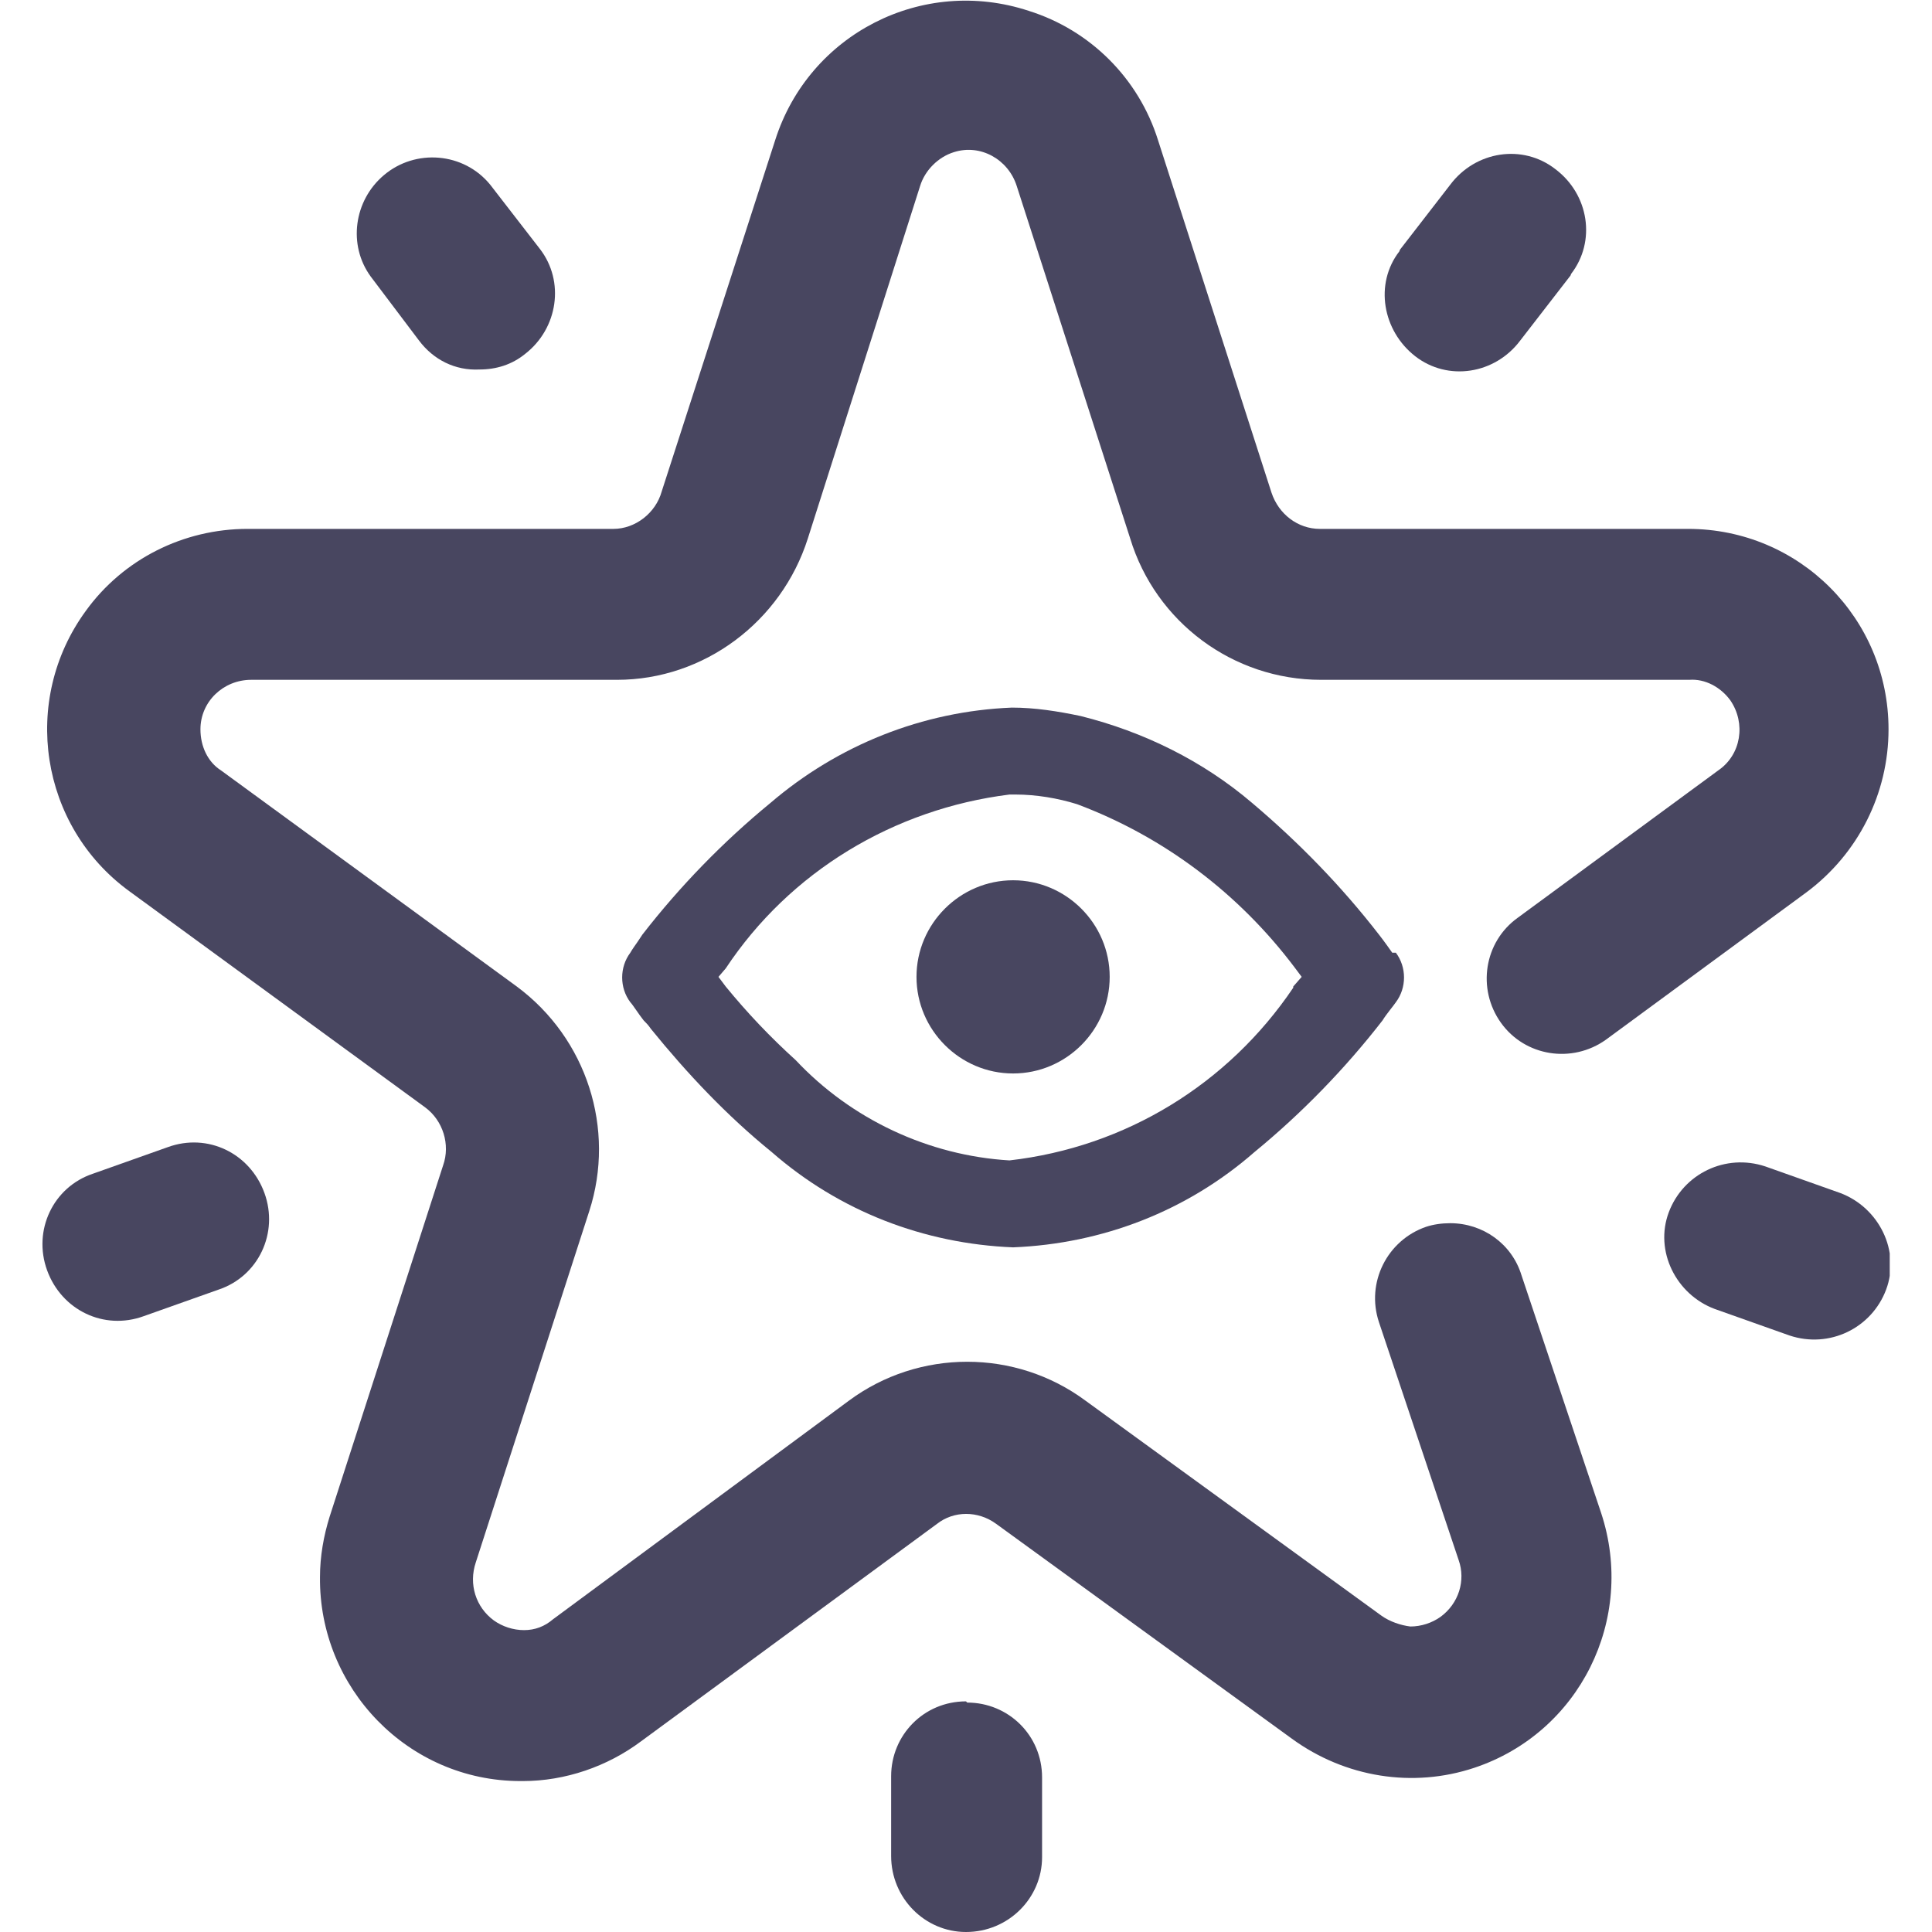<?xml version="1.0" encoding="UTF-8"?><svg id="viewFavorites" xmlns="http://www.w3.org/2000/svg" xmlns:xlink="http://www.w3.org/1999/xlink" viewBox="0 0 16 16"><defs><style>.cls-1{fill:none;}.cls-2{fill:#484660;}.cls-3{fill:#484660;}.cls-4{clip-path:url(#clippath);}</style><clipPath id="clippath"><rect class="cls-1" x=".34" width="15.31" height="16"/></clipPath></defs><g class="cls-4"><g id="Group_16373"><path id="Path_61545" class="cls-2" d="M11.6,2.06l.41-.53c.21-.28.6-.34.87-.13.28.21.34.6.13.87,0,0,0,.01-.01.02l-.41.53c-.21.28-.6.34-.87.13s-.34-.6-.13-.87c0,0,0-.01.01-.02"/><path id="Path_61546" class="cls-2" d="M15.24,9.88l-.62-.22c-.33-.11-.68.06-.8.38s.06.68.38.8l.62.22c.33.11.68-.06.8-.38s-.06-.68-.38-.8"/><path id="Path_61547" class="cls-2" d="M3.47,2.82c.12.16.3.25.5.24.14,0,.27-.04.38-.13.27-.21.33-.6.12-.87,0,0,0,0,0,0l-.41-.53c-.22-.27-.62-.3-.88-.08-.25.21-.3.58-.11.84l.4.53Z"/><path id="Path_61548" class="cls-2" d="M1.39,9.5l-.62.22c-.33.11-.5.47-.38.8s.47.5.8.38l.62-.22c.33-.11.5-.47.38-.8s-.47-.5-.8-.38h0"/><path id="Path_61549" class="cls-2" d="M8,14.09c-.35,0-.62.28-.62.62v.66c0,.35.28.63.62.63.35,0,.63-.28.63-.62h0v-.66c0-.35-.28-.62-.62-.62"/><path id="Path_61550" class="cls-3" d="M4.31,14.75c-.93,0-1.67-.77-1.66-1.69,0-.17.03-.34.08-.5l.94-2.91c.06-.17,0-.37-.15-.48l-2.45-1.79c-.74-.54-.9-1.58-.36-2.32.31-.43.81-.68,1.34-.68h3.03c.18,0,.35-.13.4-.31l.94-2.91c.28-.88,1.22-1.36,2.1-1.07.51.16.91.56,1.07,1.07l.94,2.92c.06.18.22.3.4.3h3.05c.92,0,1.66.74,1.66,1.66,0,.53-.25,1.03-.68,1.35l-1.66,1.22c-.28.2-.67.14-.87-.14s-.14-.67.14-.87h0l1.66-1.22c.19-.13.23-.39.1-.58-.08-.11-.21-.18-.34-.17h-3.05c-.73,0-1.37-.48-1.58-1.17l-.94-2.92c-.07-.22-.3-.35-.52-.28-.13.04-.24.15-.28.28l-.93,2.92c-.22.69-.86,1.17-1.58,1.17h-3.03c-.23,0-.42.18-.42.41,0,.14.06.27.17.34l2.45,1.79c.58.43.82,1.18.6,1.86l-.94,2.91c-.06.18,0,.37.15.48.07.05.16.08.25.08.09,0,.17-.03.24-.09l2.45-1.81c.58-.43,1.38-.43,1.96,0l2.45,1.78c.07.05.16.08.24.09.09,0,.18-.03.25-.08.15-.11.21-.3.15-.47l-.66-1.97c-.11-.33.07-.68.39-.79.06-.02.13-.03.2-.03.27,0,.51.17.59.43l.66,1.97h0c.29.88-.18,1.82-1.05,2.11-.51.17-1.07.08-1.51-.24l-2.45-1.78c-.15-.11-.35-.11-.49,0l-2.45,1.8c-.28.21-.63.33-.98.33"/><path id="Path_61551" class="cls-2" d="M8.39,8.89c-.44,0-.8-.36-.8-.8s.36-.8.8-.8.8.36.8.8-.36.8-.8.8h0"/><path id="Path_61552" class="cls-2" d="M11.53,7.89s-.07-.1-.11-.15c-.31-.4-.66-.76-1.05-1.09-.41-.35-.9-.59-1.42-.72-.19-.04-.38-.07-.57-.07h0c-.74.03-1.44.31-2,.79-.39.32-.75.69-1.06,1.09l-.04.06s-.05.07-.06.09c-.09.12-.09.29,0,.41.02.02.07.1.11.15.02.02.04.04.06.07.3.37.63.72,1,1.02.56.49,1.26.76,2,.79.74-.03,1.44-.3,2-.79.39-.32.75-.69,1.06-1.09.03-.05.09-.12.11-.15.09-.12.09-.29,0-.41M10.71,8.18c-.54.8-1.39,1.32-2.35,1.43-.67-.04-1.31-.34-1.77-.83-.21-.19-.4-.39-.58-.61h0l-.06-.08.06-.07c.53-.8,1.39-1.32,2.35-1.44h.05c.17,0,.35.03.51.08.72.27,1.34.74,1.8,1.35l.06.08-.07.08Z"/></g></g></svg>